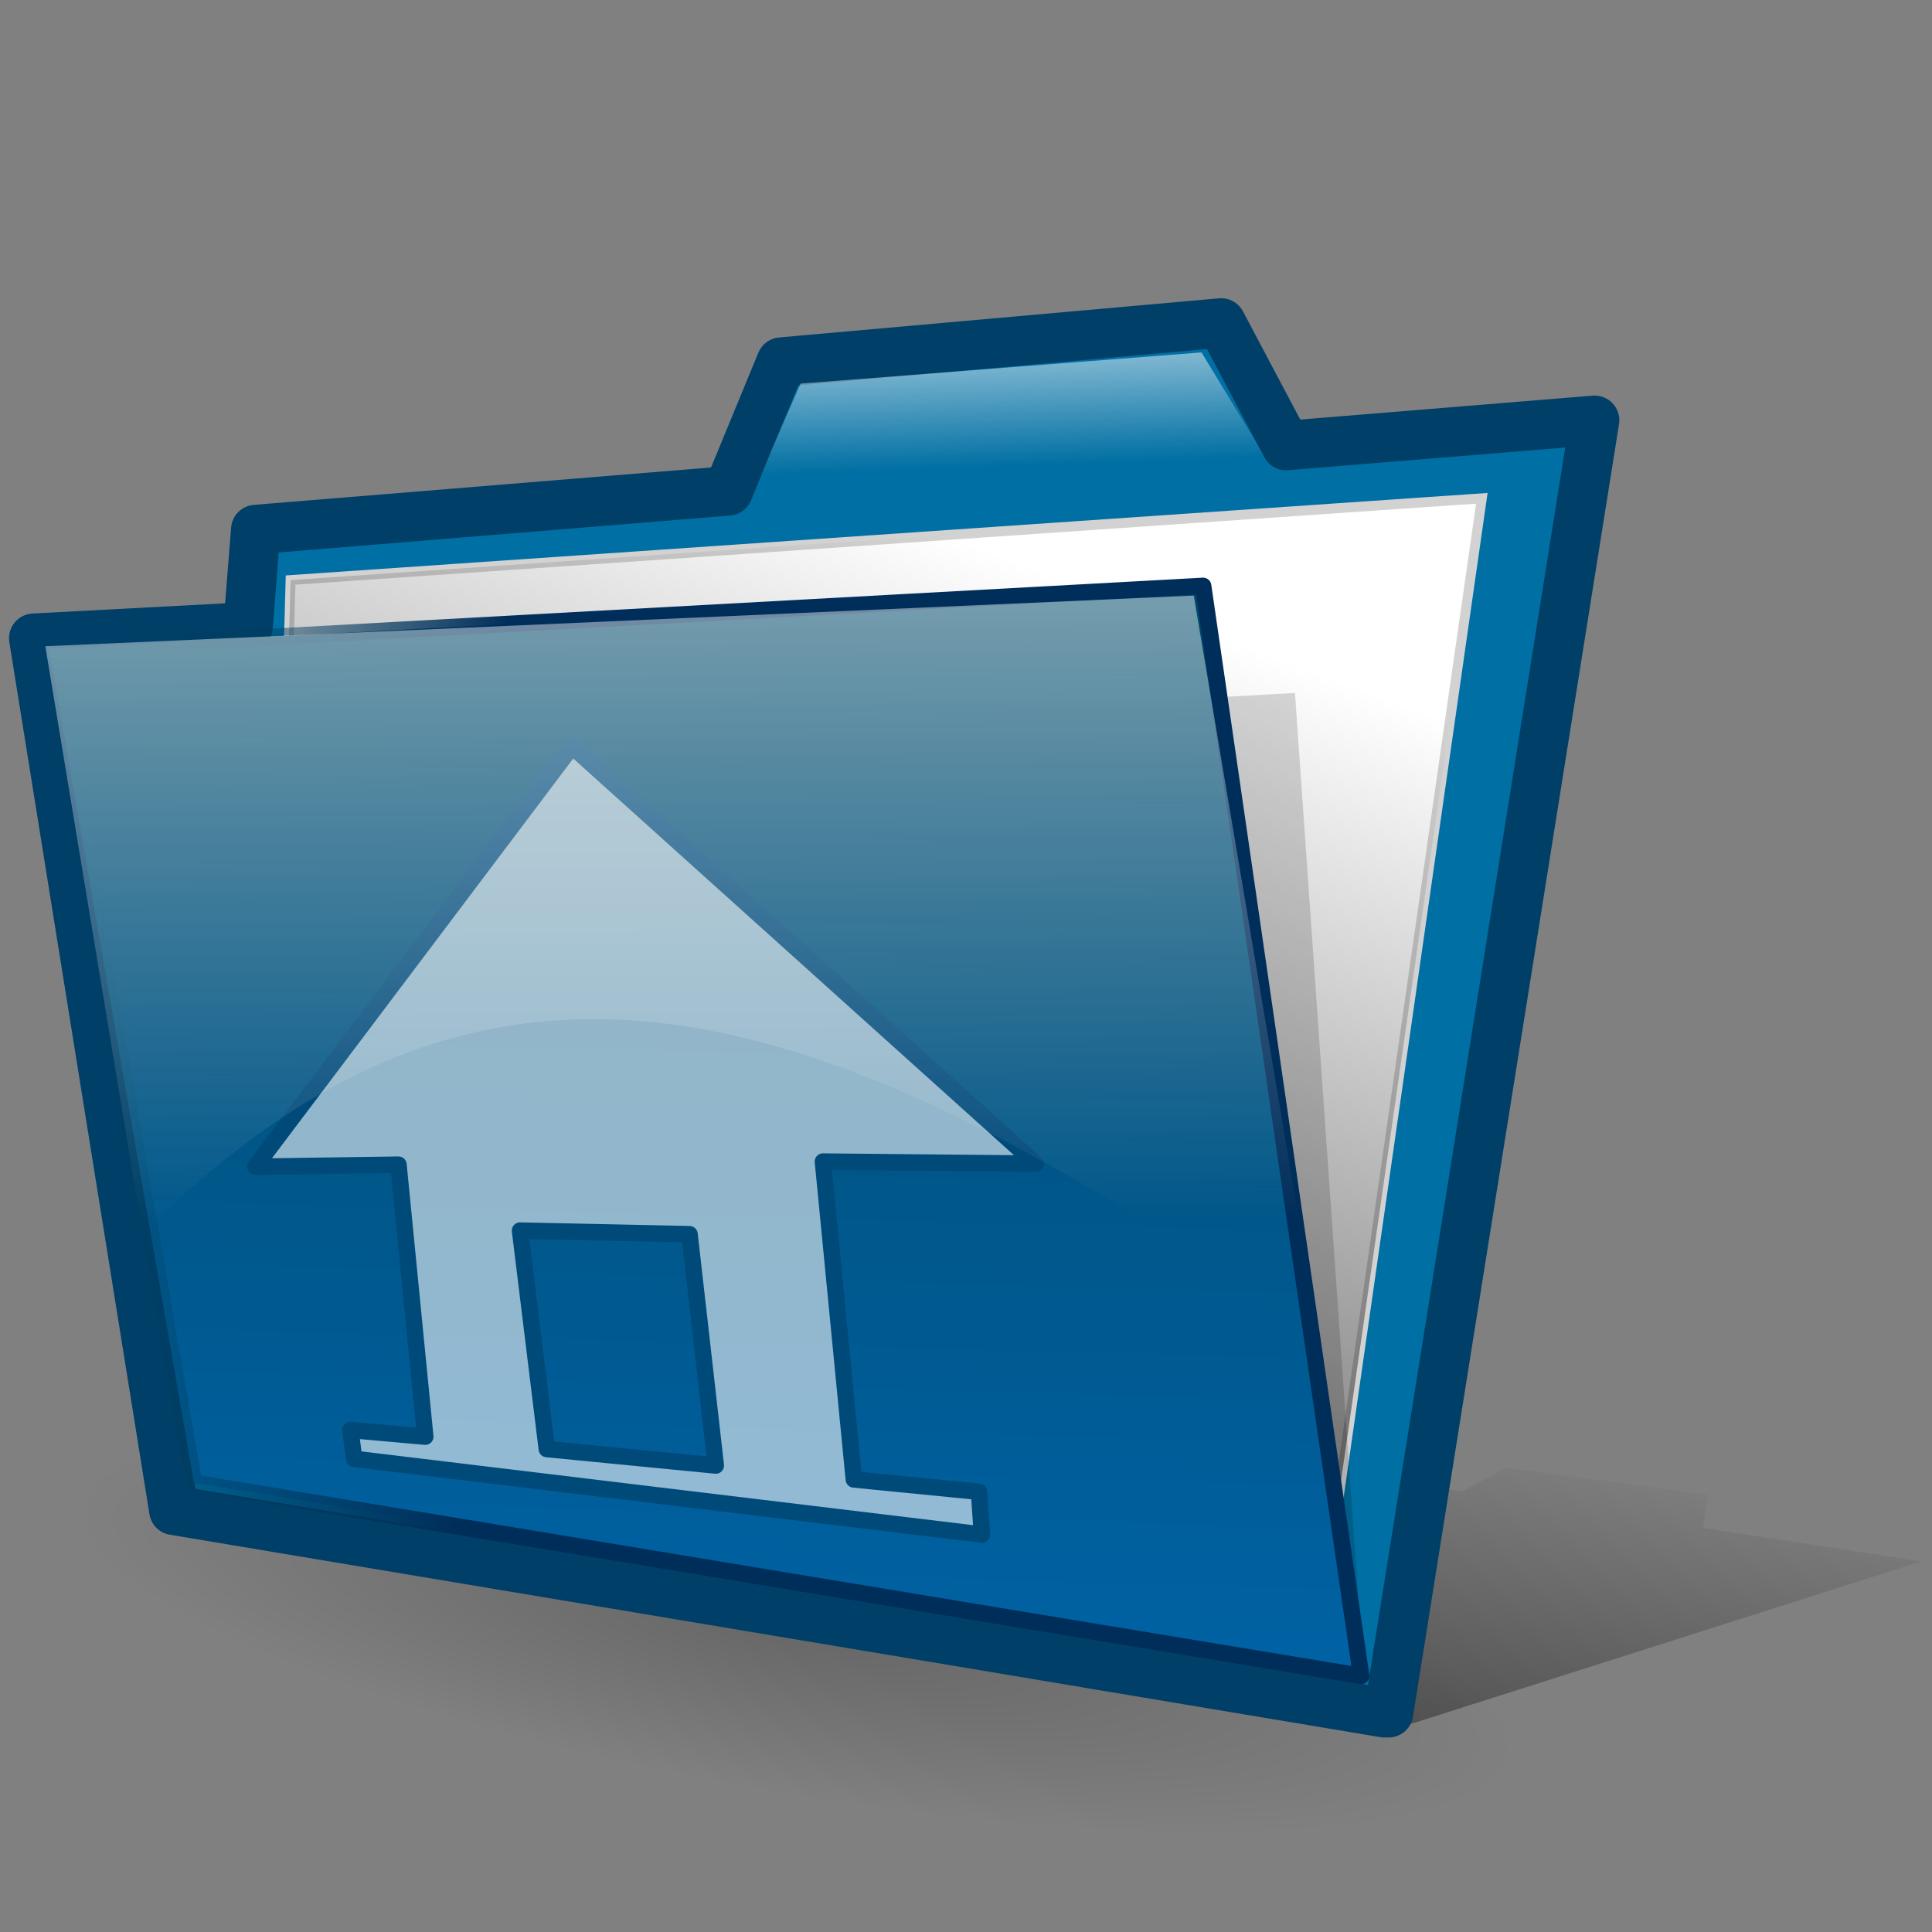 <?xml version="1.0" encoding="UTF-8" standalone="no"?>
<!-- Created with Inkscape (http://www.inkscape.org/) -->
<svg
   xmlns:dc="http://purl.org/dc/elements/1.1/"
   xmlns:cc="http://web.resource.org/cc/"
   xmlns:rdf="http://www.w3.org/1999/02/22-rdf-syntax-ns#"
   xmlns:svg="http://www.w3.org/2000/svg"
   xmlns="http://www.w3.org/2000/svg"
   xmlns:xlink="http://www.w3.org/1999/xlink"
   xmlns:sodipodi="http://inkscape.sourceforge.net/DTD/sodipodi-0.dtd"
   xmlns:inkscape="http://www.inkscape.org/namespaces/inkscape"
   sodipodi:docname="gnome-fs-home.svg"
   sodipodi:docbase="/usr/share/icons/dlg-fun2/scalable/filesystems"
   inkscape:version="0.42"
   sodipodi:version="0.32"
   id="svg2"
   height="128px"
   width="128px">
  <rect width="100%" height="100%" fill="#808080" stroke="none"/>
  <defs
     id="defs3">
    <linearGradient
       id="linearGradient11317">
      <stop
         id="stop11319"
         offset="0"
         style="stop-color:#000000;stop-opacity:0.49;" />
      <stop
         id="stop11321"
         offset="1"
         style="stop-color:#000000;stop-opacity:0;" />
    </linearGradient>
    <linearGradient
       id="linearGradient10475"
       inkscape:collect="always">
      <stop
         id="stop10477"
         offset="0"
         style="stop-color:#ffffff;stop-opacity:1;" />
      <stop
         id="stop10479"
         offset="1"
         style="stop-color:#ffffff;stop-opacity:0;" />
    </linearGradient>
    <linearGradient
       id="linearGradient10465">
      <stop
         id="stop10467"
         offset="0"
         style="stop-color:#0063a7;stop-opacity:1;" />
      <stop
         id="stop10469"
         offset="1"
         style="stop-color:#004a6a;stop-opacity:1;" />
    </linearGradient>
    <linearGradient
       id="linearGradient10457">
      <stop
         id="stop10459"
         offset="0"
         style="stop-color:#000000;stop-opacity:0.323;" />
      <stop
         id="stop10461"
         offset="1"
         style="stop-color:#000000;stop-opacity:0;" />
    </linearGradient>
    <linearGradient
       id="linearGradient8158">
      <stop
         id="stop8160"
         offset="0"
         style="stop-color:#000000;stop-opacity:0.74;" />
      <stop
         id="stop8162"
         offset="1"
         style="stop-color:#000000;stop-opacity:0;" />
    </linearGradient>
    <linearGradient
       id="linearGradient5866">
      <stop
         id="stop5868"
         offset="0"
         style="stop-color:#ffffff;stop-opacity:0.615;" />
      <stop
         id="stop5870"
         offset="1"
         style="stop-color:#ffffff;stop-opacity:0;" />
    </linearGradient>
    <linearGradient
       id="linearGradient5098">
      <stop
         id="stop5100"
         offset="0"
         style="stop-color:#002e5b;stop-opacity:1;" />
      <stop
         id="stop5102"
         offset="1"
         style="stop-color:#00425b;stop-opacity:0;" />
    </linearGradient>
    <linearGradient
       gradientUnits="userSpaceOnUse"
       y2="73.22"
       x2="7.034"
       y1="74.339"
       x1="29.54"
       gradientTransform="matrix(1.194,0,0,0.999,-3.703,1.806)"
       id="linearGradient5104"
       xlink:href="#linearGradient5098"
       inkscape:collect="always" />
    <linearGradient
       gradientUnits="userSpaceOnUse"
       y2="95.257"
       x2="30.81"
       y1="28.559"
       x1="30.223"
       gradientTransform="matrix(1.433,0,0,0.832,-3.703,1.806)"
       id="linearGradient5872"
       xlink:href="#linearGradient5866"
       inkscape:collect="always" />
    <linearGradient
       gradientUnits="userSpaceOnUse"
       y2="27.31"
       x2="49.017"
       y1="95.898"
       x1="22.532"
       gradientTransform="matrix(1.114,0,0,1.071,-3.703,1.806)"
       id="linearGradient8164"
       xlink:href="#linearGradient8158"
       inkscape:collect="always" />
    <radialGradient
       gradientUnits="userSpaceOnUse"
       r="20.929"
       fy="210.29"
       fx="24.735"
       cy="210.29"
       cx="24.735"
       gradientTransform="scale(2.11,0.474)"
       id="radialGradient10463"
       xlink:href="#linearGradient10457"
       inkscape:collect="always" />
    <linearGradient
       gradientUnits="userSpaceOnUse"
       y2="43.167"
       x2="41.862"
       y1="113.422"
       x1="39.661"
       gradientTransform="matrix(1.197,0,0,0.997,-3.703,-0.378)"
       id="linearGradient10471"
       xlink:href="#linearGradient10465"
       inkscape:collect="always" />
    <linearGradient
       gradientUnits="userSpaceOnUse"
       y2="52.198"
       x2="37.014"
       y1="28.907"
       x1="34.212"
       gradientTransform="matrix(1.999,0,0,0.597,-3.703,-0.378)"
       id="linearGradient10481"
       xlink:href="#linearGradient10475"
       inkscape:collect="always" />
    <linearGradient
       gradientUnits="userSpaceOnUse"
       y2="148.179"
       x2="67.238"
       y1="184.043"
       x1="54.083"
       gradientTransform="matrix(1.488,0,0,0.687,9.617,-4.747)"
       id="linearGradient11323"
       xlink:href="#linearGradient11317"
       inkscape:collect="always" />
  </defs>
  <sodipodi:namedview
     inkscape:window-y="25"
     inkscape:window-x="-4"
     inkscape:window-height="723"
     inkscape:window-width="1024"
     inkscape:current-layer="layer1"
     inkscape:document-units="px"
     inkscape:cy="51.705818"
     inkscape:cx="59.999248"
     inkscape:zoom="2.9941553"
     inkscape:pageshadow="2"
     inkscape:pageopacity="0.0"
     borderopacity="1.0"
     bordercolor="#666666"
     pagecolor="#ffffff"
     id="base" />
  <g
     id="layer1"
     inkscape:groupmode="layer"
     inkscape:label="Layer 1">
    <path
       transform="matrix(1.076,0.186,-0.186,1.076,15.135,-9.006)"
       d="M 96.354 99.661 A 44.162 9.919 0 1 1  8.03,99.661 A 44.162 9.919 0 1 1  96.354 99.661 z"
       sodipodi:ry="9.9188194"
       sodipodi:rx="44.162361"
       sodipodi:cy="99.660515"
       sodipodi:cx="52.191883"
       id="path9697"
       style="opacity:0.608;fill:url(#radialGradient10463);fill-opacity:1;stroke:none;stroke-width:3;stroke-linecap:round;stroke-linejoin:round;stroke-miterlimit:4;stroke-opacity:1"
       sodipodi:type="arc" />
    <path
       id="path8926"
       d="M 99.866,97.23 L 96.88,98.8 L 89.913,97.742 L 92.577,114.5 L 127.295,103.442 L 112.834,101.224 L 113.156,99.039 L 99.866,97.23 z "
       style="fill:url(#linearGradient11323);fill-opacity:1;fill-rule:evenodd;stroke:none;stroke-width:1px;stroke-linecap:butt;stroke-linejoin:miter;stroke-opacity:1" />
    <path
       id="path2055"
       d="M 80.903,21.396 L 51.757,23.99 L 48.242,32.522 L 16.945,35.082 L 16.433,41.532 L 2.236,42.283 L 11.519,100.063 L 91.722,113.476 L 91.722,113.442 L 91.995,113.476 L 105.647,27.846 L 85.203,29.519 L 80.903,21.396 z "
       style="fill:#006fa3;fill-opacity:1;fill-rule:evenodd;stroke:#003f68;stroke-width:3.276;stroke-linecap:round;stroke-linejoin:round;stroke-miterlimit:4;stroke-opacity:1" />
    <path
       sodipodi:nodetypes="ccccc"
       id="path3578"
       d="M 19.252,38.431 L 17.705,93.625 L 87.085,110.39 L 98.175,33.014 L 19.252,38.431 z "
       style="fill:#ffffff;fill-opacity:1;fill-rule:evenodd;stroke:#d2d2d2;stroke-width:0.655;stroke-linecap:butt;stroke-linejoin:miter;stroke-miterlimit:4;stroke-opacity:1" />
    <path
       sodipodi:nodetypes="ccccc"
       id="path7390"
       d="M 19.252,38.431 L 17.705,93.625 L 87.085,110.39 L 98.175,33.014 L 19.252,38.431 z "
       style="fill:url(#linearGradient8164);fill-opacity:1;fill-rule:evenodd;stroke:none;stroke-width:0.6;stroke-linecap:butt;stroke-linejoin:miter;stroke-miterlimit:4;stroke-opacity:1" />
    <path
       sodipodi:nodetypes="ccccc"
       id="path8166"
       d="M 85.795,45.91 L 90.18,108.584 L 78.574,105.747 L 71.868,46.684 L 85.795,45.91 z "
       style="fill:#000000;fill-opacity:0.16;fill-rule:evenodd;stroke:none;stroke-width:1px;stroke-linecap:butt;stroke-linejoin:miter;stroke-opacity:1" />
    <path
       sodipodi:nodetypes="ccccc"
       id="path1293"
       d="M 3.261,43.002 L 79.71,38.817 L 90.18,111.035 L 12.853,98.239 L 3.261,43.002 z "
       style="fill:url(#linearGradient10471);fill-opacity:1;fill-rule:evenodd;stroke:url(#linearGradient5104);stroke-width:1.092px;stroke-linecap:round;stroke-linejoin:round;stroke-opacity:1" />
    <path
       id="path10473"
       d="M 49.429,33.667 L 53.04,25.414 L 79.605,23.35 L 83.99,30.572 L 49.429,33.667 z "
       style="fill:url(#linearGradient10481);fill-opacity:1;fill-rule:evenodd;stroke:none;stroke-width:1px;stroke-linecap:butt;stroke-linejoin:miter;stroke-opacity:1" />
    <path
       sodipodi:nodetypes="ccccccccccccccccc"
       id="path12097"
       d="M 37.901,49.45 L 16.911,77.299 L 26.399,77.163 L 28.174,95.183 L 23.213,94.739 L 23.464,96.65 L 65.057,101.667 L 64.862,98.835 L 56.569,98.015 L 54.521,76.958 L 68.617,77.094 L 37.901,49.45 z M 34.454,81.531 L 45.682,81.77 L 47.423,97.094 L 36.228,96.002 L 34.454,81.531 z "
       style="fill:#ffffff;fill-opacity:0.573;fill-rule:evenodd;stroke:#004a7a;stroke-width:1.092;stroke-linecap:round;stroke-linejoin:round;stroke-miterlimit:4;stroke-dasharray:none;stroke-opacity:1" />
    <path
       sodipodi:nodetypes="ccccc"
       id="path5106"
       d="M 3.003,42.815 C 28.365,41.697 53.727,40.58 79.089,39.462 C 81.841,55.797 84.592,72.132 87.343,88.467 C 55.705,66.63 33.094,57.946 9.451,81.761 C 7.302,68.779 5.153,55.797 3.003,42.815 z "
       style="fill:url(#linearGradient5872);fill-opacity:1;fill-rule:evenodd;stroke:none;stroke-width:1px;stroke-linecap:butt;stroke-linejoin:miter;stroke-opacity:1" />
  </g>
</svg>

